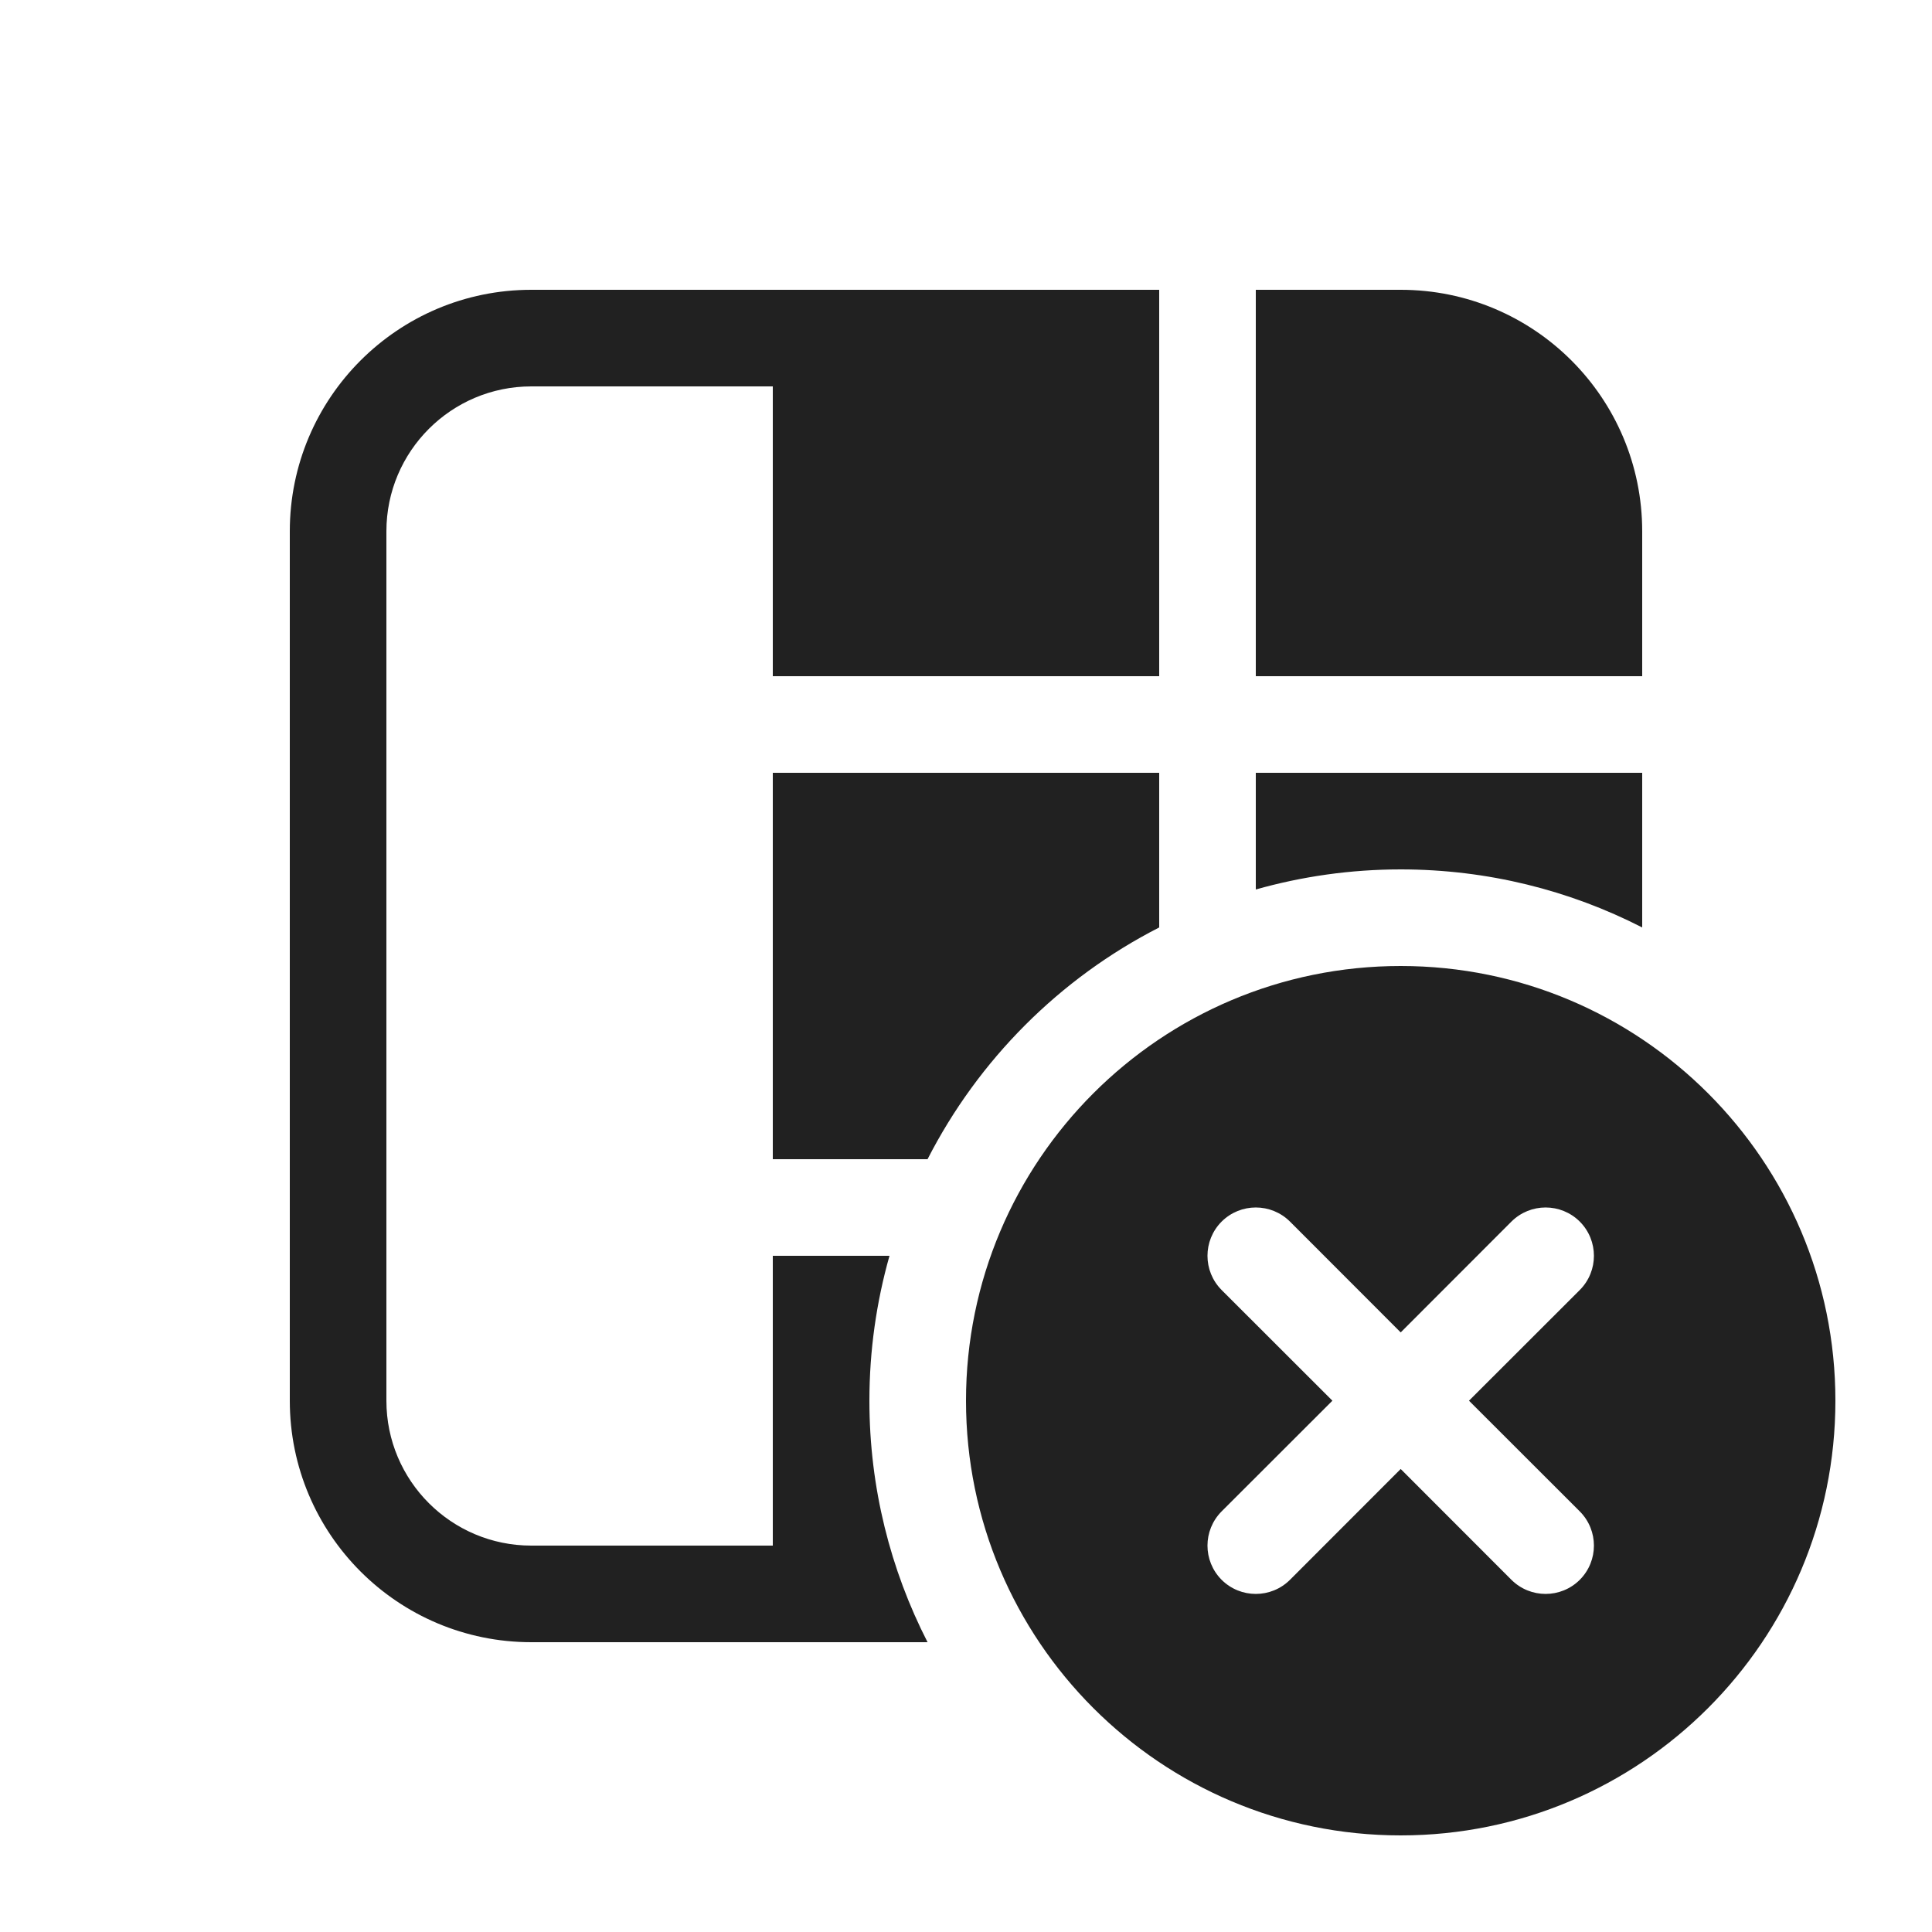 <svg width="20" height="20" viewBox="0 0 20 20" fill="none" xmlns="http://www.w3.org/2000/svg">
<path d="M14.5 10C16.985 10 19 12.015 19 14.5C19 16.985 16.985 19 14.5 19C12.015 19 10 16.985 10 14.5C10 12.015 12.015 10 14.5 10ZM12 7H8V4H5.5C4.672 4 4 4.672 4 5.5V14.5C4 15.328 4.672 16 5.5 16H8V13H9.208C9.073 13.477 9 13.98 9 14.5C9 15.4 9.218 16.25 9.602 17H5.5C4.119 17 3 15.881 3 14.5V5.5C3 4.119 4.119 3 5.5 3H12V7ZM16.354 12.646C16.158 12.451 15.842 12.451 15.646 12.646L14.5 13.793L13.354 12.646C13.158 12.451 12.842 12.451 12.646 12.646C12.451 12.842 12.451 13.158 12.646 13.354L13.793 14.5L12.646 15.646C12.451 15.842 12.451 16.158 12.646 16.354C12.842 16.549 13.158 16.549 13.354 16.354L14.5 15.207L15.646 16.354C15.842 16.549 16.158 16.549 16.354 16.354C16.549 16.158 16.549 15.842 16.354 15.646L15.207 14.5L16.354 13.354C16.549 13.158 16.549 12.842 16.354 12.646ZM12 9.601C10.97 10.127 10.129 10.97 9.602 12H8V8H12V9.601ZM17 9.601C16.25 9.217 15.4 9 14.5 9C13.98 9 13.477 9.073 13 9.208V8H17V9.601ZM14.5 3C15.881 3 17 4.119 17 5.5V7H13V3H14.5Z" fill="#212121"/>
</svg>
